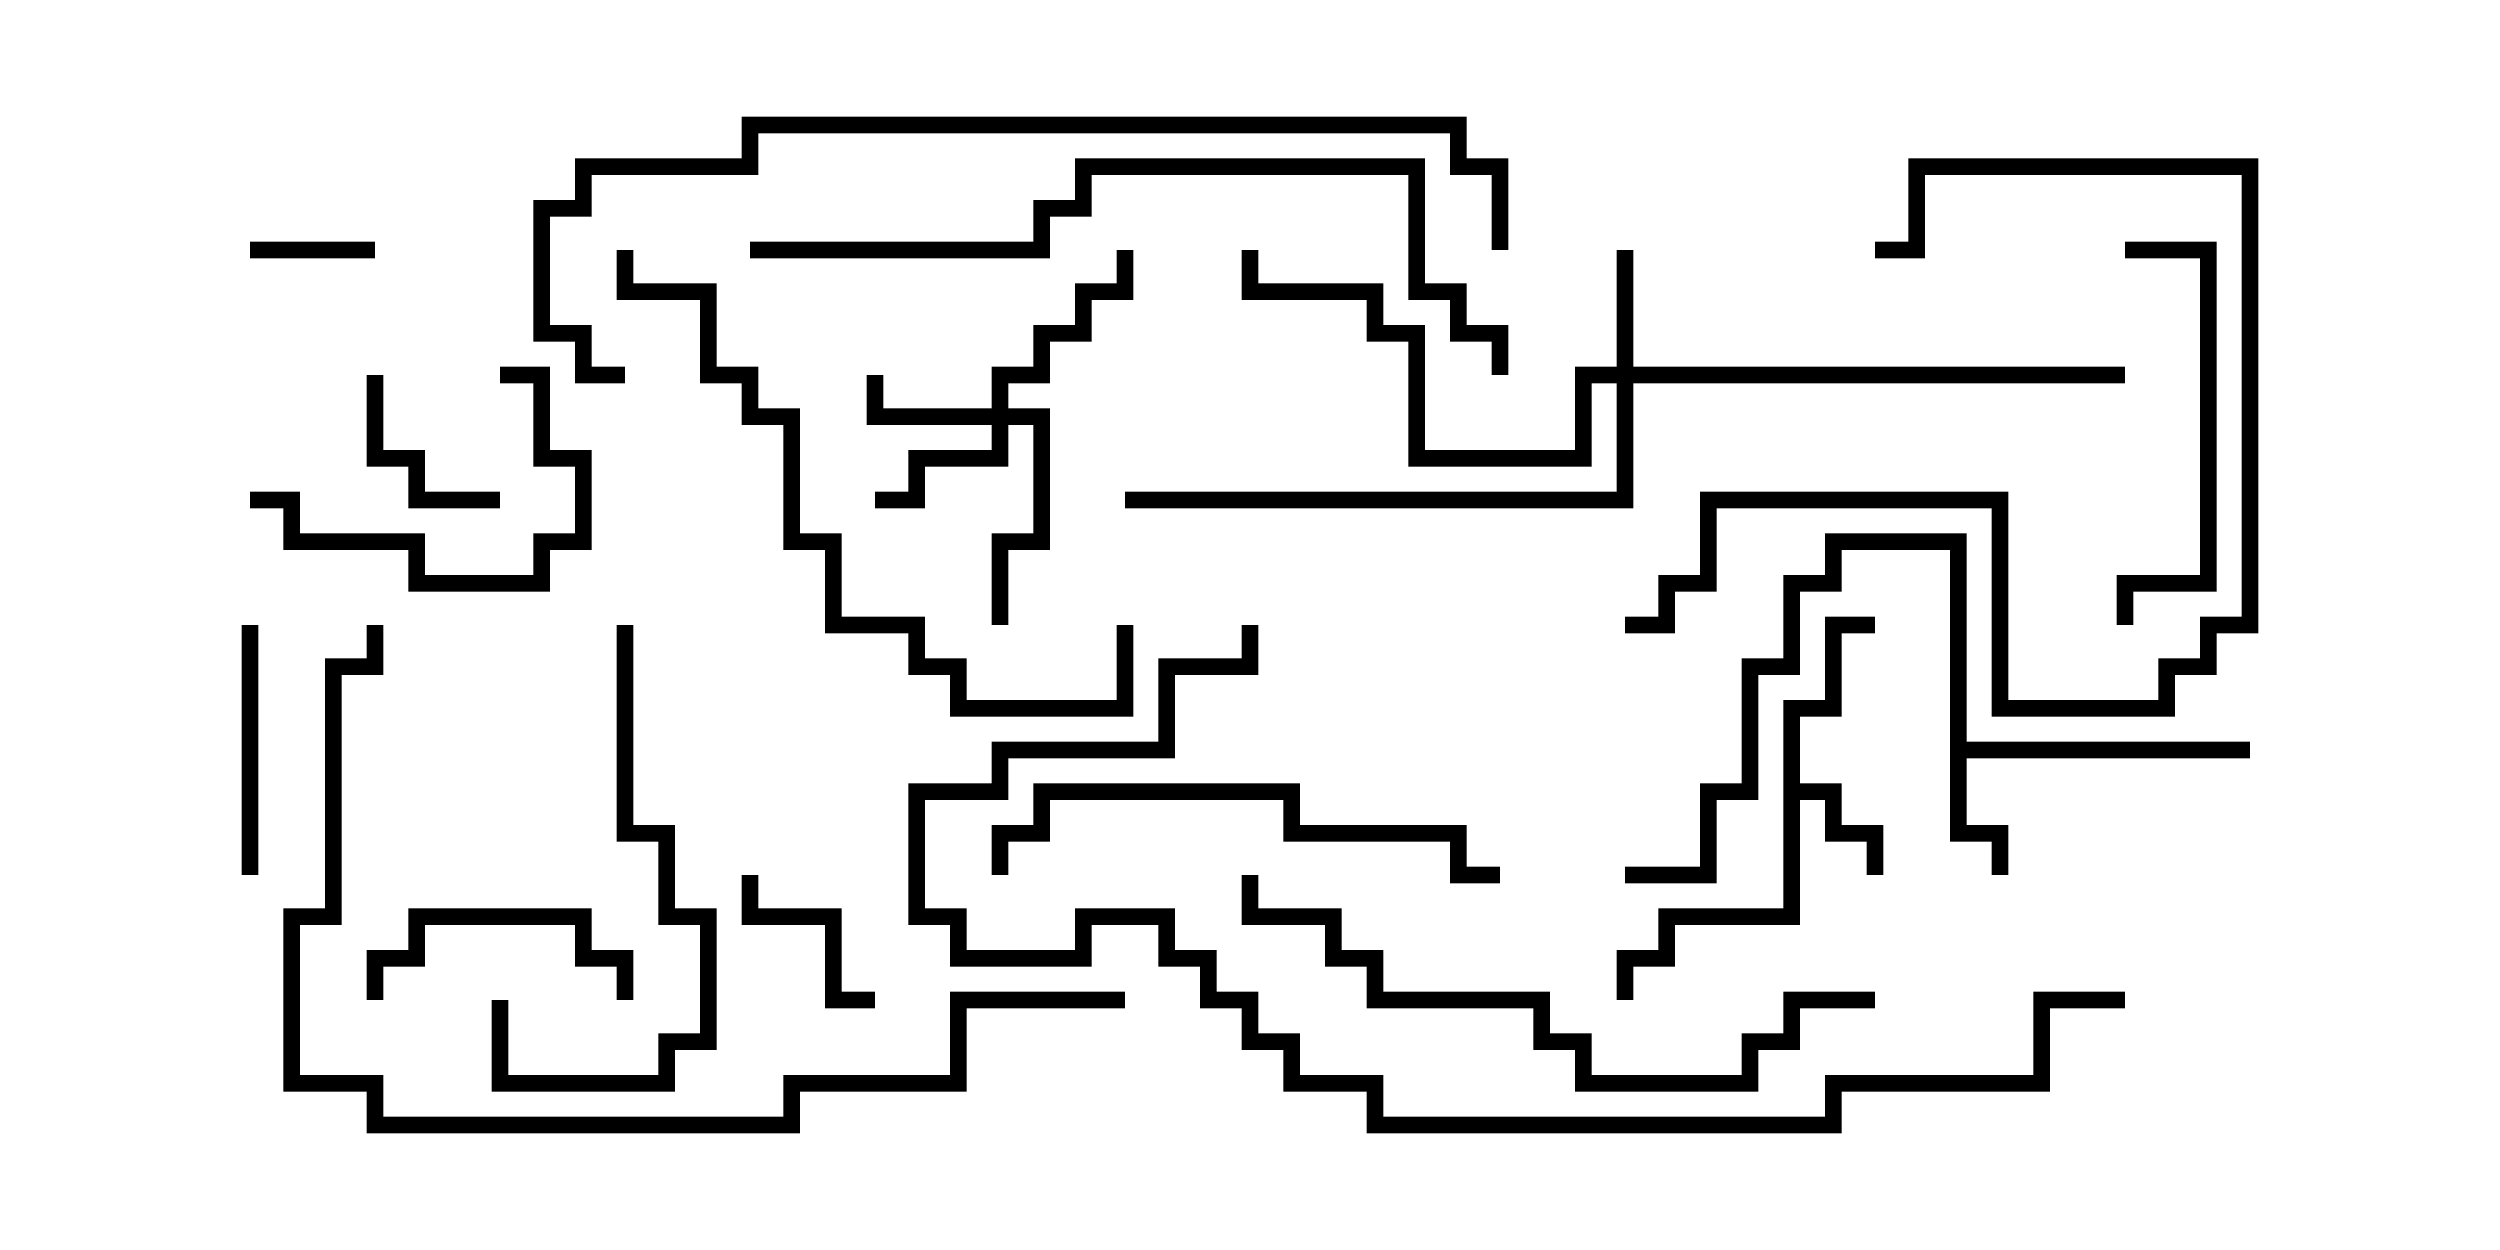 <svg version="1.1" width="30" height="15" xmlns="http://www.w3.org/2000/svg"><path d="M21.4,8.4L21.9,8.4L21.9,7.4L22.5,7.4L22.5,7.6L22.1,7.6L22.1,8.6L21.6,8.6L21.6,9.4L22.1,9.4L22.1,9.9L22.6,9.9L22.6,10.5L22.4,10.5L22.4,10.1L21.9,10.1L21.9,9.6L21.6,9.6L21.6,11.1L20.1,11.1L20.1,11.6L19.6,11.6L19.6,12L19.4,12L19.4,11.4L19.9,11.4L19.9,10.9L21.4,10.9z" stroke="none"/><path d="M23.4,6.6L22.1,6.6L22.1,7.1L21.6,7.1L21.6,8.1L21.1,8.1L21.1,9.6L20.6,9.6L20.6,10.6L19.5,10.6L19.5,10.4L20.4,10.4L20.4,9.4L20.9,9.4L20.9,7.9L21.4,7.9L21.4,6.9L21.9,6.9L21.9,6.4L23.6,6.4L23.6,8.9L27,8.9L27,9.1L23.6,9.1L23.6,9.9L24.1,9.9L24.1,10.5L23.9,10.5L23.9,10.1L23.4,10.1z" stroke="none"/><path d="M19.4,4.4L19.4,3L19.6,3L19.6,4.4L25.5,4.4L25.5,4.6L19.6,4.6L19.6,6.1L13.5,6.1L13.5,5.9L19.4,5.9L19.4,4.6L19.1,4.6L19.1,5.6L16.9,5.6L16.9,4.1L16.4,4.1L16.4,3.6L14.9,3.6L14.9,3L15.1,3L15.1,3.4L16.6,3.4L16.6,3.9L17.1,3.9L17.1,5.4L18.9,5.4L18.9,4.4z" stroke="none"/><path d="M11.9,4.9L11.9,4.4L12.4,4.4L12.4,3.9L12.9,3.9L12.9,3.4L13.4,3.4L13.4,3L13.6,3L13.6,3.6L13.1,3.6L13.1,4.1L12.6,4.1L12.6,4.6L12.1,4.6L12.1,4.9L12.6,4.9L12.6,6.6L12.1,6.6L12.1,7.5L11.9,7.5L11.9,6.4L12.4,6.4L12.4,5.1L12.1,5.1L12.1,5.6L11.1,5.6L11.1,6.1L10.5,6.1L10.5,5.9L10.9,5.9L10.9,5.4L11.9,5.4L11.9,5.1L10.4,5.1L10.4,4.5L10.6,4.5L10.6,4.9z" stroke="none"/><path d="M3,3.1L3,2.9L4.5,2.9L4.5,3.1z" stroke="none"/><path d="M4.4,4.5L4.6,4.5L4.6,5.4L5.1,5.4L5.1,5.9L6,5.9L6,6.1L4.9,6.1L4.9,5.6L4.4,5.6z" stroke="none"/><path d="M10.5,11.9L10.5,12.1L9.9,12.1L9.9,11.1L8.9,11.1L8.9,10.5L9.1,10.5L9.1,10.9L10.1,10.9L10.1,11.9z" stroke="none"/><path d="M7.6,12L7.4,12L7.4,11.6L6.9,11.6L6.9,11.1L5.1,11.1L5.1,11.6L4.6,11.6L4.6,12L4.4,12L4.4,11.4L4.9,11.4L4.9,10.9L7.1,10.9L7.1,11.4L7.6,11.4z" stroke="none"/><path d="M3.1,10.5L2.9,10.5L2.9,7.5L3.1,7.5z" stroke="none"/><path d="M6,4.6L6,4.4L6.6,4.4L6.6,5.4L7.1,5.4L7.1,6.6L6.6,6.6L6.6,7.1L4.9,7.1L4.9,6.6L3.4,6.6L3.4,6.1L3,6.1L3,5.9L3.6,5.9L3.6,6.4L5.1,6.4L5.1,6.9L6.4,6.9L6.4,6.4L6.9,6.4L6.9,5.6L6.4,5.6L6.4,4.6z" stroke="none"/><path d="M25.5,3.1L25.5,2.9L26.6,2.9L26.6,7.1L25.6,7.1L25.6,7.5L25.4,7.5L25.4,6.9L26.4,6.9L26.4,3.1z" stroke="none"/><path d="M5.9,12L6.1,12L6.1,12.9L7.9,12.9L7.9,12.4L8.4,12.4L8.4,11.1L7.9,11.1L7.9,10.1L7.4,10.1L7.4,7.5L7.6,7.5L7.6,9.9L8.1,9.9L8.1,10.9L8.6,10.9L8.6,12.6L8.1,12.6L8.1,13.1L5.9,13.1z" stroke="none"/><path d="M19.5,7.6L19.5,7.4L19.9,7.4L19.9,6.9L20.4,6.9L20.4,5.9L24.1,5.9L24.1,8.4L25.9,8.4L25.9,7.9L26.4,7.9L26.4,7.4L26.9,7.4L26.9,2.1L23.1,2.1L23.1,3.1L22.5,3.1L22.5,2.9L22.9,2.9L22.9,1.9L27.1,1.9L27.1,7.6L26.6,7.6L26.6,8.1L26.1,8.1L26.1,8.6L23.9,8.6L23.9,6.1L20.6,6.1L20.6,7.1L20.1,7.1L20.1,7.6z" stroke="none"/><path d="M18,10.4L18,10.6L17.4,10.6L17.4,10.1L15.4,10.1L15.4,9.6L12.6,9.6L12.6,10.1L12.1,10.1L12.1,10.5L11.9,10.5L11.9,9.9L12.4,9.9L12.4,9.4L15.6,9.4L15.6,9.9L17.6,9.9L17.6,10.4z" stroke="none"/><path d="M13.4,7.5L13.6,7.5L13.6,8.6L11.4,8.6L11.4,8.1L10.9,8.1L10.9,7.6L9.9,7.6L9.9,6.6L9.4,6.6L9.4,5.1L8.9,5.1L8.9,4.6L8.4,4.6L8.4,3.6L7.4,3.6L7.4,3L7.6,3L7.6,3.4L8.6,3.4L8.6,4.4L9.1,4.4L9.1,4.9L9.6,4.9L9.6,6.4L10.1,6.4L10.1,7.4L11.1,7.4L11.1,7.9L11.6,7.9L11.6,8.4L13.4,8.4z" stroke="none"/><path d="M14.9,10.5L15.1,10.5L15.1,10.9L16.1,10.9L16.1,11.4L16.6,11.4L16.6,11.9L18.6,11.9L18.6,12.4L19.1,12.4L19.1,12.9L20.9,12.9L20.9,12.4L21.4,12.4L21.4,11.9L22.5,11.9L22.5,12.1L21.6,12.1L21.6,12.6L21.1,12.6L21.1,13.1L18.9,13.1L18.9,12.6L18.4,12.6L18.4,12.1L16.4,12.1L16.4,11.6L15.9,11.6L15.9,11.1L14.9,11.1z" stroke="none"/><path d="M9,3.1L9,2.9L12.4,2.9L12.4,2.4L12.9,2.4L12.9,1.9L17.1,1.9L17.1,3.4L17.6,3.4L17.6,3.9L18.1,3.9L18.1,4.5L17.9,4.5L17.9,4.1L17.4,4.1L17.4,3.6L16.9,3.6L16.9,2.1L13.1,2.1L13.1,2.6L12.6,2.6L12.6,3.1z" stroke="none"/><path d="M13.5,11.9L13.5,12.1L11.6,12.1L11.6,13.1L9.6,13.1L9.6,13.6L4.4,13.6L4.4,13.1L3.4,13.1L3.4,10.9L3.9,10.9L3.9,7.9L4.4,7.9L4.4,7.5L4.6,7.5L4.6,8.1L4.1,8.1L4.1,11.1L3.6,11.1L3.6,12.9L4.6,12.9L4.6,13.4L9.4,13.4L9.4,12.9L11.4,12.9L11.4,11.9z" stroke="none"/><path d="M18.1,3L17.9,3L17.9,2.1L17.4,2.1L17.4,1.6L9.1,1.6L9.1,2.1L7.1,2.1L7.1,2.6L6.6,2.6L6.6,3.9L7.1,3.9L7.1,4.4L7.5,4.4L7.5,4.6L6.9,4.6L6.9,4.1L6.4,4.1L6.4,2.4L6.9,2.4L6.9,1.9L8.9,1.9L8.9,1.4L17.6,1.4L17.6,1.9L18.1,1.9z" stroke="none"/><path d="M25.5,11.9L25.5,12.1L24.6,12.1L24.6,13.1L22.1,13.1L22.1,13.6L16.4,13.6L16.4,13.1L15.4,13.1L15.4,12.6L14.9,12.6L14.9,12.1L14.4,12.1L14.4,11.6L13.9,11.6L13.9,11.1L13.1,11.1L13.1,11.6L11.4,11.6L11.4,11.1L10.9,11.1L10.9,9.4L11.9,9.4L11.9,8.9L13.9,8.9L13.9,7.9L14.9,7.9L14.9,7.5L15.1,7.5L15.1,8.1L14.1,8.1L14.1,9.1L12.1,9.1L12.1,9.6L11.1,9.6L11.1,10.9L11.6,10.9L11.6,11.4L12.9,11.4L12.9,10.9L14.1,10.9L14.1,11.4L14.6,11.4L14.6,11.9L15.1,11.9L15.1,12.4L15.6,12.4L15.6,12.9L16.6,12.9L16.6,13.4L21.9,13.4L21.9,12.9L24.4,12.9L24.4,11.9z" stroke="none"/></svg>